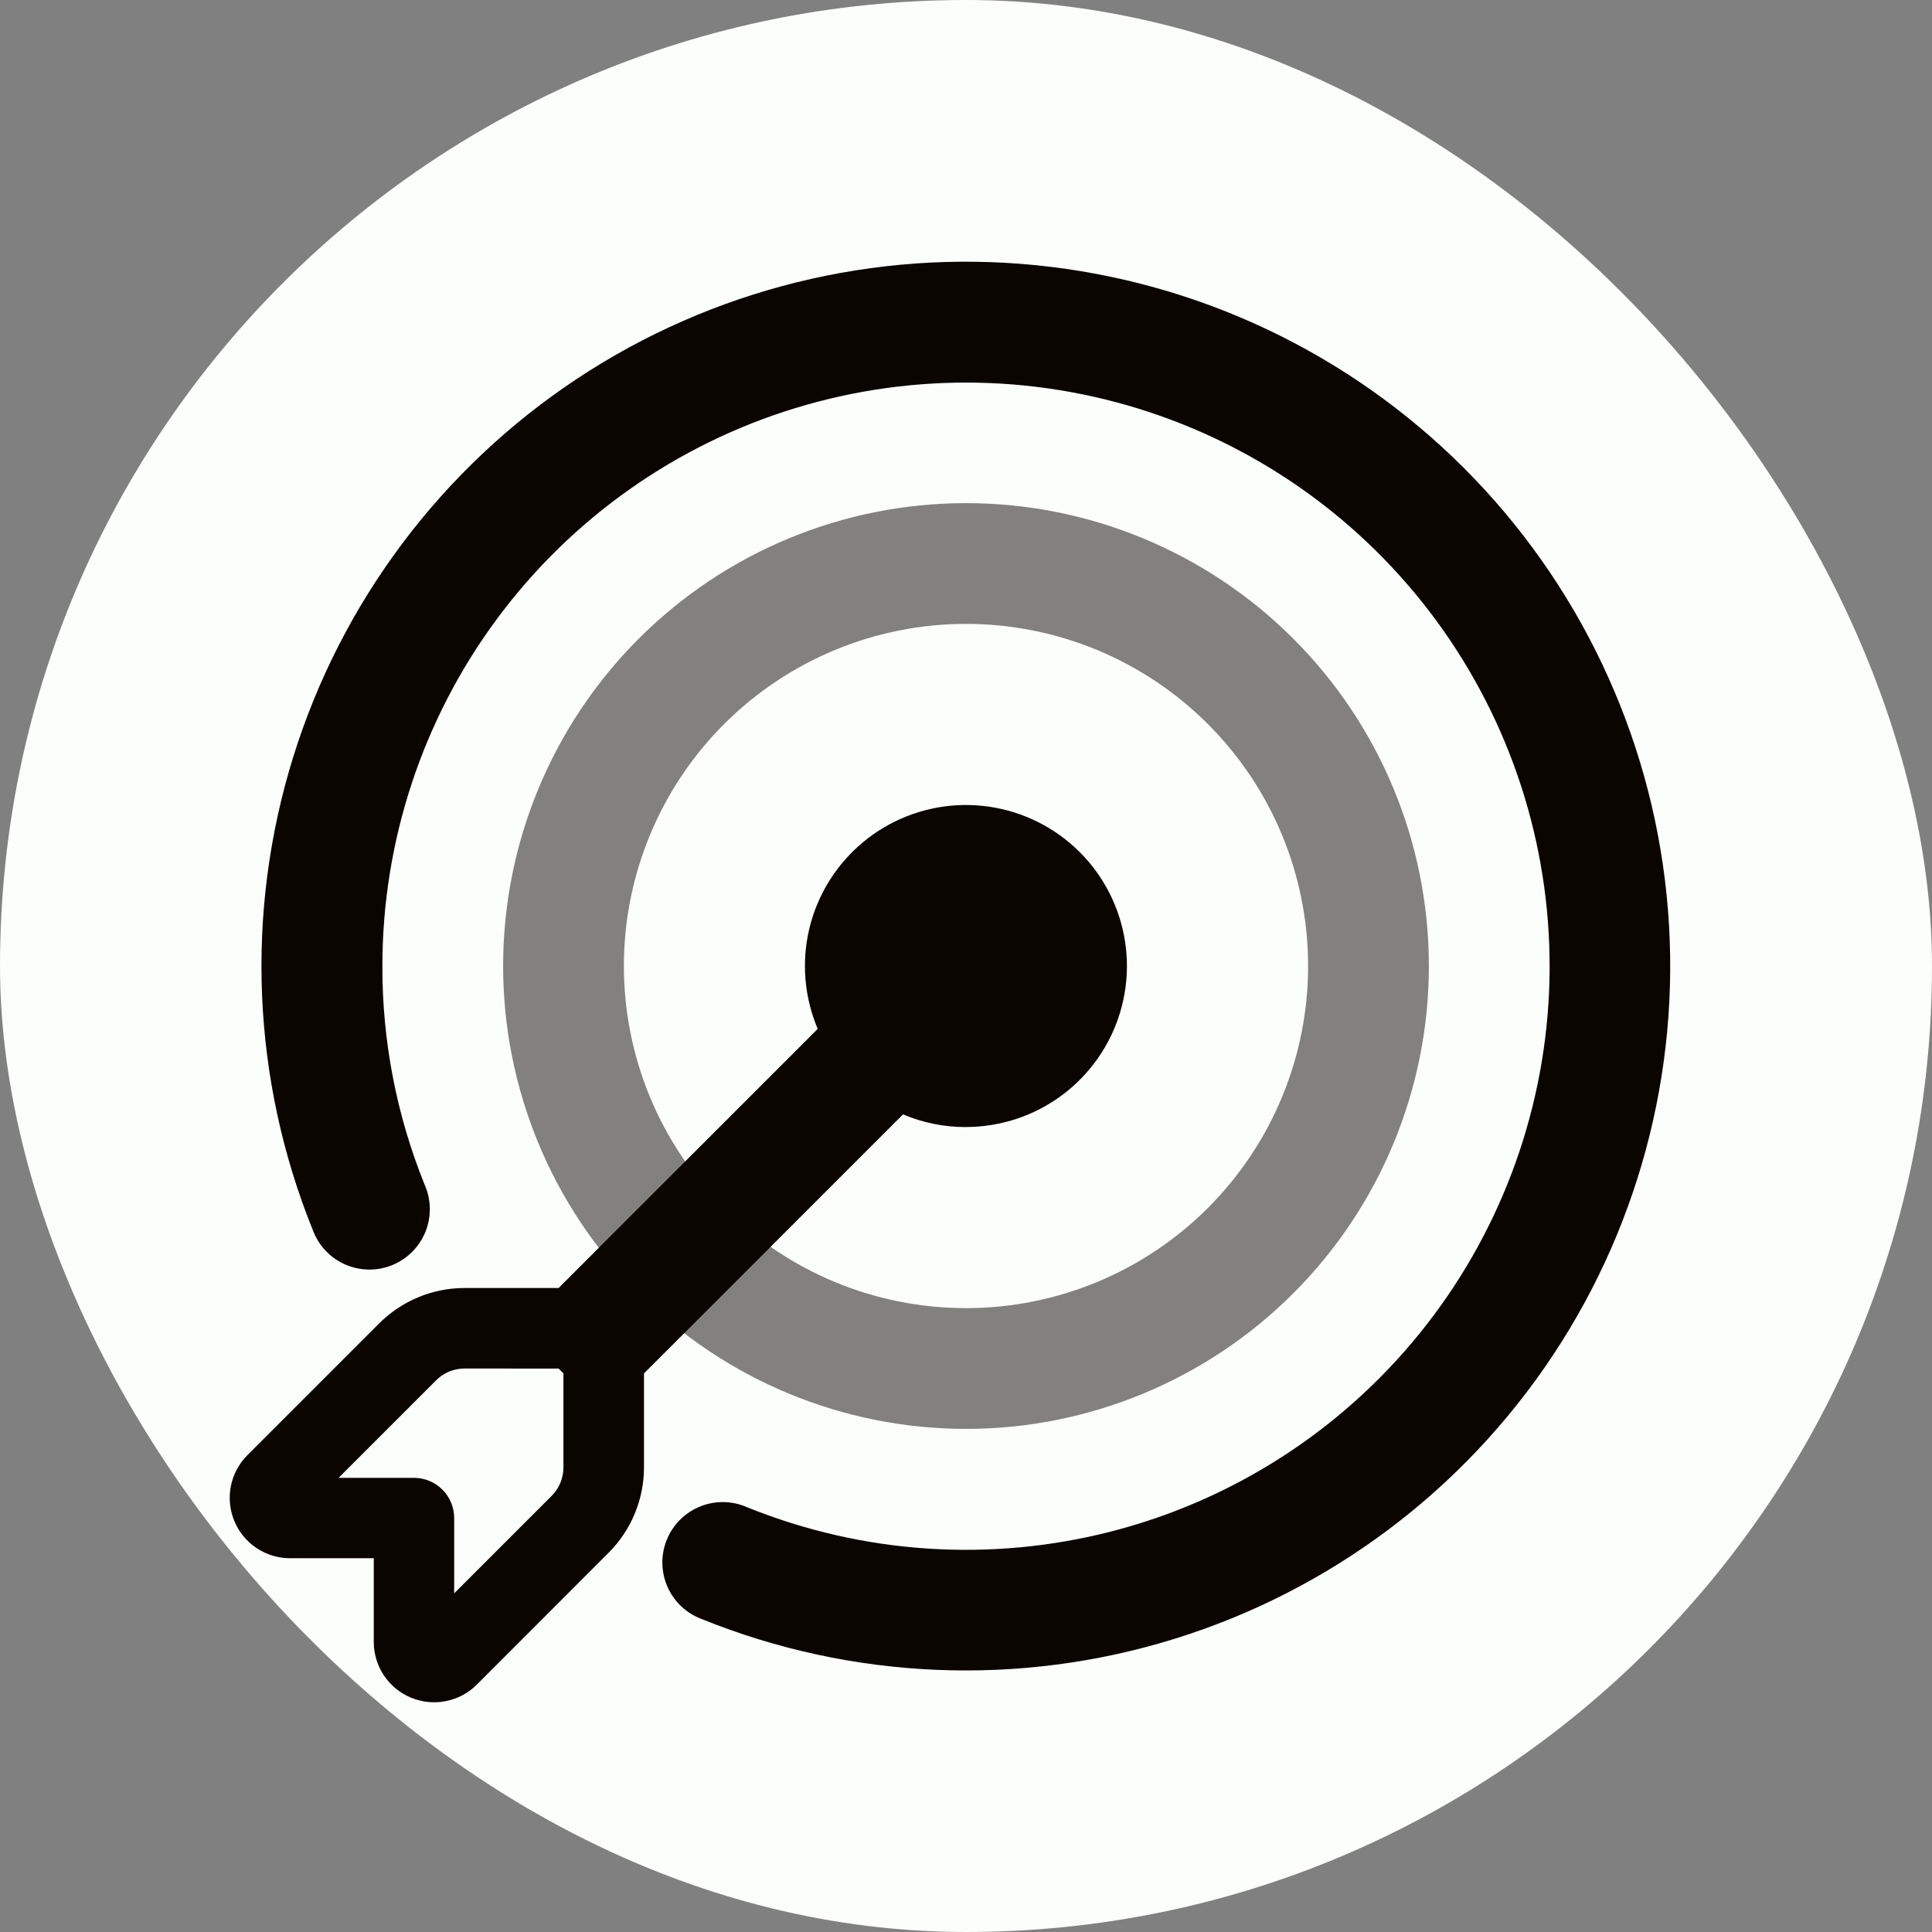 <svg width="100" height="100" viewBox="0 0 100 100" fill="none" xmlns="http://www.w3.org/2000/svg">
<rect x="0" y="0" width="100" height="100" fill="#808080" stroke="none"/>
<rect width="100" height="100" rx="50" fill="#FBFEFB"/>
<path opacity="0.5" d="M50 32.292C47.675 32.292 45.372 32.75 43.223 33.64C41.075 34.53 39.123 35.834 37.478 37.479C35.834 39.123 34.53 41.075 33.64 43.224C32.75 45.372 32.292 47.675 32.292 50C32.292 52.326 32.75 54.629 33.64 56.777C34.53 58.925 35.834 60.878 37.478 62.522C39.123 64.166 41.075 65.471 43.223 66.361C45.372 67.251 47.675 67.709 50 67.709C54.697 67.709 59.201 65.843 62.522 62.522C65.843 59.201 67.708 54.697 67.708 50C67.708 45.304 65.843 40.8 62.522 37.479C59.201 34.158 54.697 32.292 50 32.292ZM26.042 50C26.042 43.646 28.566 37.552 33.059 33.059C37.552 28.566 43.646 26.042 50 26.042C56.354 26.042 62.448 28.566 66.941 33.059C71.434 37.552 73.958 43.646 73.958 50C73.958 56.355 71.434 62.448 66.941 66.941C62.448 71.434 56.354 73.959 50 73.959C43.646 73.959 37.552 71.434 33.059 66.941C28.566 62.448 26.042 56.355 26.042 50Z" fill="#0B0500"/>
<path d="M19.792 50C19.794 43.53 21.873 37.232 25.724 32.033C29.574 26.834 34.992 23.008 41.18 21.119C47.368 19.23 53.999 19.377 60.097 21.54C66.194 23.702 71.437 27.765 75.052 33.131C78.667 38.496 80.464 44.88 80.179 51.344C79.893 57.807 77.54 64.009 73.466 69.034C69.391 74.06 63.811 77.645 57.547 79.261C51.282 80.878 44.664 80.44 38.667 78.013C38.284 77.844 37.871 77.754 37.453 77.748C37.034 77.742 36.619 77.82 36.232 77.978C35.844 78.135 35.492 78.369 35.197 78.665C34.901 78.961 34.668 79.314 34.511 79.702C34.354 80.089 34.277 80.505 34.284 80.923C34.29 81.341 34.381 81.754 34.55 82.137C34.719 82.519 34.964 82.864 35.268 83.15C35.573 83.437 35.933 83.659 36.325 83.804C44.12 86.956 52.765 87.317 60.796 84.825C68.827 82.333 75.749 77.142 80.391 70.131C85.033 63.12 87.109 54.72 86.267 46.354C85.425 37.988 81.717 30.17 75.772 24.224C69.826 18.279 62.008 14.571 53.642 13.729C45.276 12.887 36.876 14.963 29.865 19.605C22.854 24.247 17.663 31.169 15.171 39.2C12.679 47.23 13.04 55.876 16.192 63.671C16.337 64.063 16.559 64.423 16.845 64.727C17.132 65.032 17.477 65.277 17.859 65.446C18.242 65.615 18.654 65.706 19.073 65.712C19.491 65.719 19.906 65.642 20.294 65.485C20.682 65.328 21.035 65.095 21.331 64.799C21.627 64.504 21.86 64.152 22.018 63.764C22.175 63.377 22.253 62.962 22.248 62.543C22.242 62.125 22.152 61.712 21.983 61.329C20.526 57.73 19.782 53.883 19.792 50Z" fill="#0B0500"/>
<path d="M50 58.334C51.791 58.333 53.533 57.755 54.97 56.687C56.407 55.618 57.461 54.115 57.977 52.4C58.493 50.685 58.442 48.85 57.833 47.166C57.224 45.482 56.089 44.039 54.596 43.051C53.102 42.063 51.331 41.582 49.542 41.679C47.755 41.777 46.045 42.448 44.669 43.593C43.292 44.738 42.32 46.296 41.898 48.036C41.476 49.776 41.626 51.606 42.325 53.255L29.038 66.542L28.917 66.667H24.042C22.385 66.668 20.796 67.328 19.625 68.5L12.804 75.321C12.368 75.758 12.07 76.315 11.95 76.921C11.83 77.526 11.892 78.154 12.128 78.725C12.364 79.296 12.764 79.784 13.278 80.127C13.791 80.47 14.395 80.654 15.012 80.654H19.346V84.988C19.346 85.606 19.53 86.209 19.873 86.722C20.217 87.236 20.705 87.636 21.275 87.872C21.846 88.109 22.474 88.171 23.08 88.05C23.686 87.93 24.242 87.633 24.679 87.196L31.5 80.371C32.671 79.201 33.331 77.614 33.333 75.959V71.084L33.458 70.963L46.742 57.679C47.742 58.105 48.842 58.338 49.996 58.338M28.913 70.838L29.163 71.084V75.959C29.161 76.511 28.941 77.04 28.55 77.43L23.508 82.471V78.575C23.508 78.023 23.289 77.493 22.898 77.102C22.508 76.712 21.977 76.492 21.425 76.492H17.525L22.567 71.45C22.76 71.255 22.991 71.1 23.245 70.994C23.498 70.888 23.771 70.834 24.046 70.834L28.913 70.838Z" fill="#0B0500"/>
</svg>

